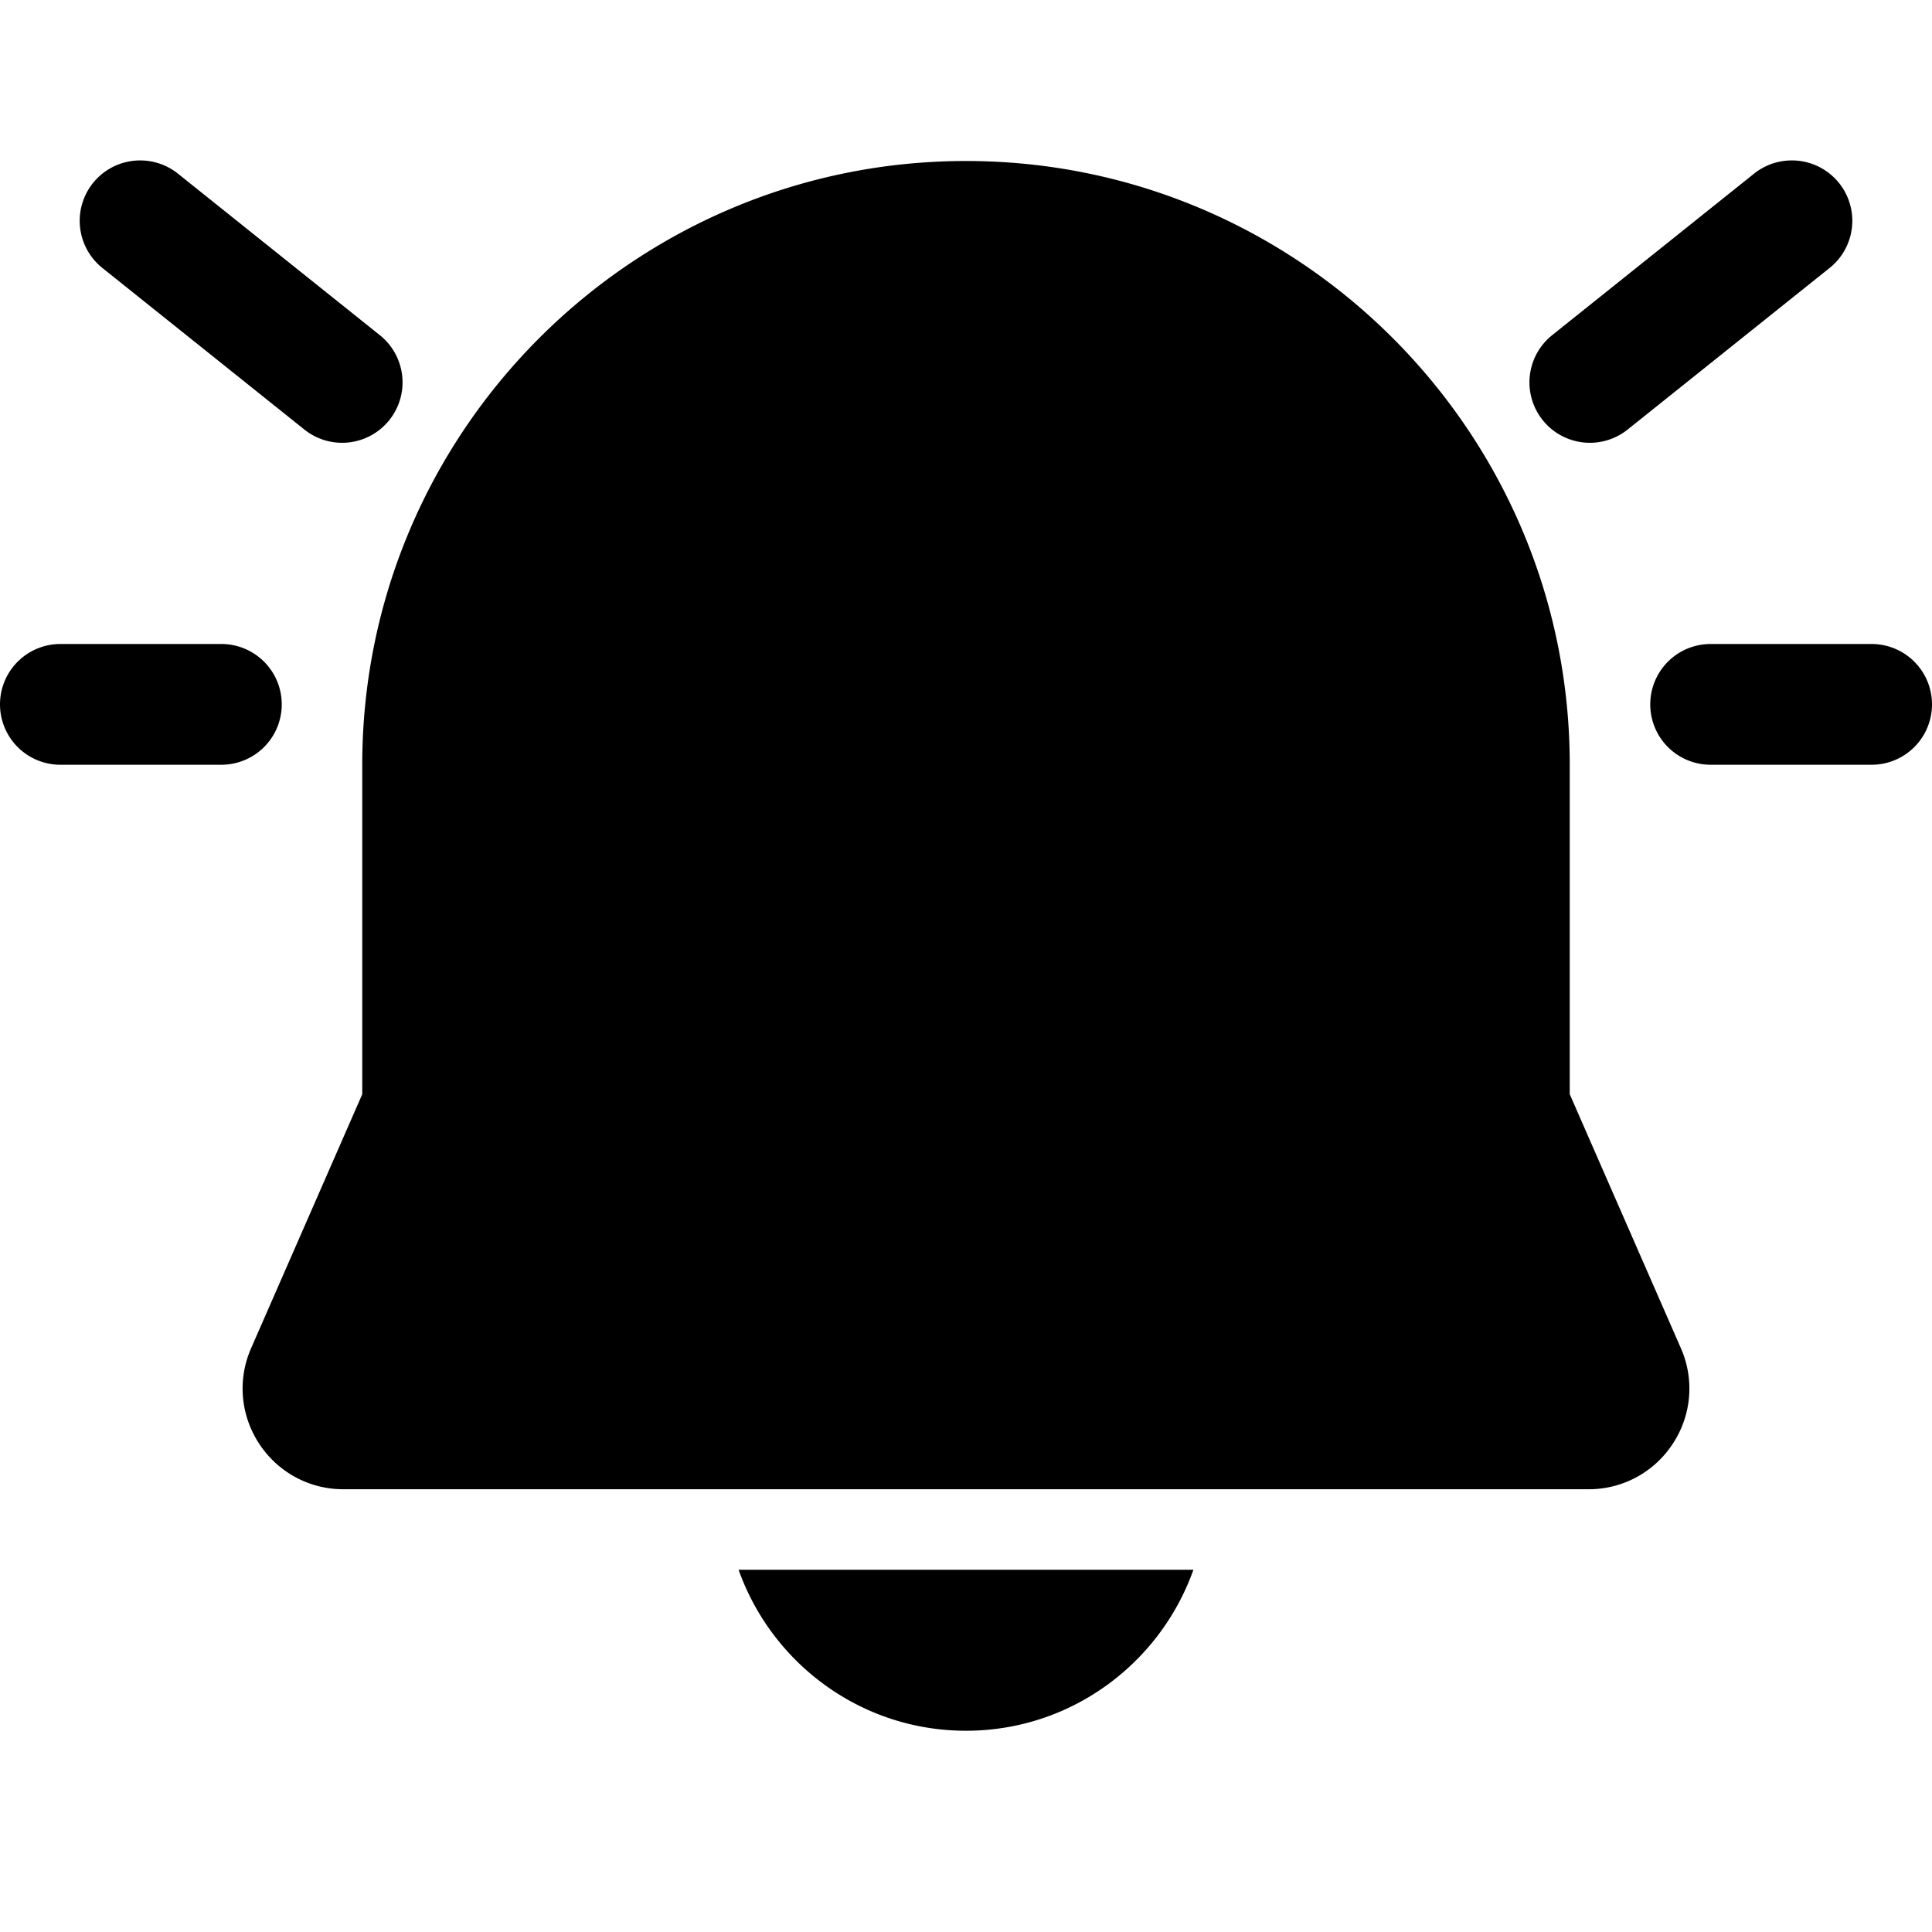 <svg xmlns="http://www.w3.org/2000/svg" viewBox="0 0 48 48">
  <path d="M3.467 3.986 A 1.5 1.5 0 0 0 2.562 6.672 L 7.562 10.672 A 1.501 1.501 0 1 0 9.438 8.328 L 4.438 4.328 A 1.5 1.5 0 0 0 3.467 3.986 z M 44.488 3.986 A 1.5 1.5 0 0 0 43.562 4.328 L 38.562 8.328 A 1.501 1.501 0 1 0 40.438 10.672 L 45.438 6.672 A 1.5 1.5 0 0 0 44.488 3.986 z M 24 4 C 15.729 4 9 10.729 9 19 L 9 27.186 L 6.238 33.498 C 5.898 34.273 5.974 35.159 6.438 35.867 C 6.901 36.576 7.682 37 8.529 37 L 39.471 37 C 40.318 37 41.099 36.576 41.562 35.867 C 42.026 35.159 42.102 34.273 41.762 33.498 L 39 27.186 L 39 19 C 39 10.729 32.271 4 24 4 z M 1.5 16 A 1.5 1.5 0 1 0 1.5 19 L 5.5 19 A 1.5 1.5 0 1 0 5.5 16 L 1.5 16 z M 42.5 16 A 1.5 1.5 0 1 0 42.5 19 L 46.5 19 A 1.5 1.5 0 1 0 46.5 16 L 42.5 16 z M 18.35 39 C 19.176 41.327 21.393 43 24 43 C 26.607 43 28.824 41.327 29.65 39 L 18.35 39 z" />
</svg>
